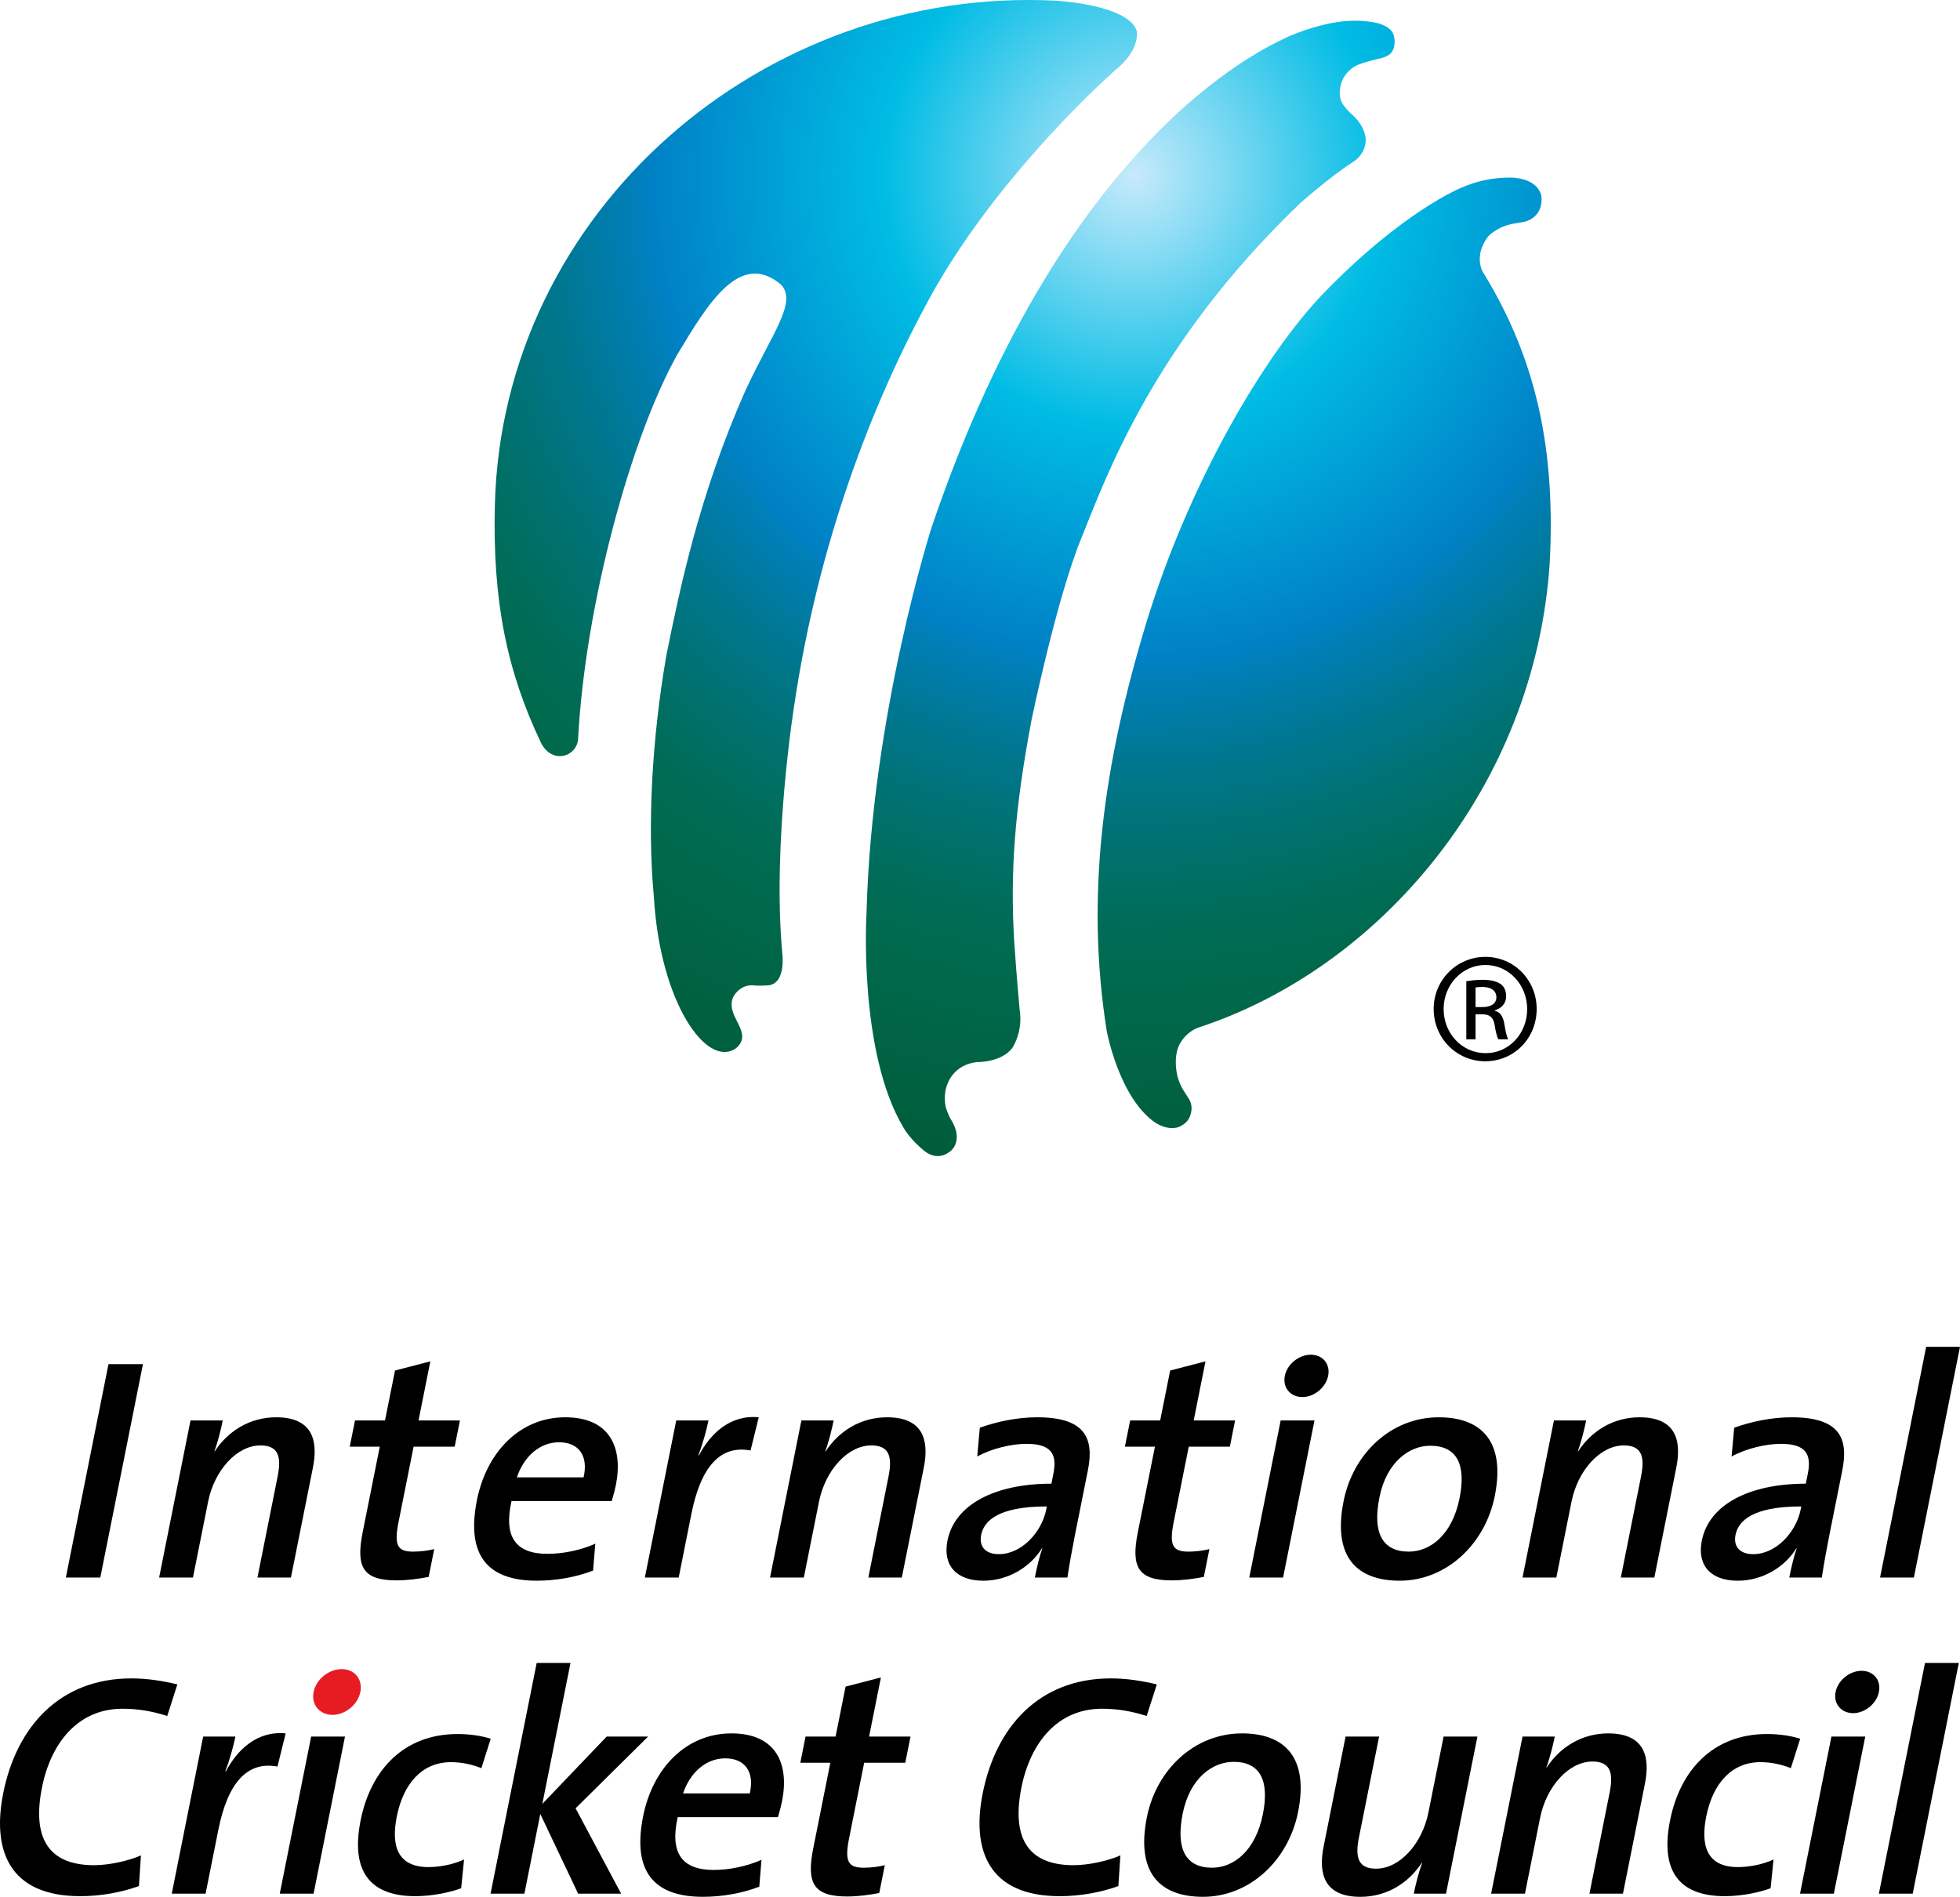 <?xml version="1.0" encoding="utf-8"?>
<!-- Generator: Adobe Illustrator 19.0.0, SVG Export Plug-In . SVG Version: 6.00 Build 0)  -->
<svg version="1.1" id="Layer_1" xmlns="http://www.w3.org/2000/svg" xmlns:xlink="http://www.w3.org/1999/xlink" x="0px" y="0px"
	 viewBox="2479.636 -194.978 1151.474 1114.522"
	 style="enable-background:new 2479.636 -194.978 1151.474 1114.522;" xml:space="preserve">
<style type="text/css">
	.st0{fill:#E71C23;}
	.st1{clip-path:url(#SVGID_2_);fill:url(#SVGID_3_);}
</style>
<g>
	<path d="M2561.262,913.223l1.186-18.022c-7.542,3.341-18.986,5.761-27.522,5.761
		c-27.309,0-36.444-16.528-30.619-45.687c5.243-26.185,21.133-46.248,47.32-46.248
		c9.101,0,17.707,1.49,26.253,4.28l5.948-18.568
		c-8.335-2.05-17.683-3.536-26.979-3.536c-42.152,0-67.523,28.42-75.312,67.412
		c-6.686,33.426,3.314,60.549,45.279,60.549
		C2538.9,919.164,2551.053,916.925,2561.262,913.223L2561.262,913.223z"/>
	<path d="M2647.462,823.519c-16.933-1.67-28.511,9.832-35.105,22.284h-0.365
		c2.717-7.061,4.902-15.223,5.948-20.424h-18.945l-18.448,92.305h19.871
		l7.502-37.521c5.519-27.669,16.998-40.486,34.723-37.151L2647.462,823.519
		L2647.462,823.519z"/>
	<polygon points="2663.862,917.684 2682.309,825.379 2662.439,825.379 2643.989,917.684 	"/>
	<path class="st0" d="M2691.337,799.195c1.521-7.621-3.528-13.448-10.952-13.448
		c-7.621,0-15.035,6.026-16.513,13.448c-1.485,7.412,3.519,13.439,11.149,13.439
		C2682.445,812.633,2689.859,806.606,2691.337,799.195L2691.337,799.195z"/>
	<path d="M2750.561,914.514l1.711-16.903c-5.948,2.785-13.899,4.46-20.948,4.46
		c-18.388,0-21.954-12.817-18.582-29.715c3.898-19.503,14.924-31.936,31.829-31.936
		c6.681,0,12.705,1.481,17.866,3.526l5.495-17.278
		c-5.763-1.86-12.622-2.776-19.498-2.776c-31.77,0-51.076,21.358-56.936,50.694
		c-6.574,32.88,8.359,44.577,32.13,44.577
		C2733.85,919.164,2743.958,916.925,2750.561,914.514L2750.561,914.514z"/>
	<polygon points="2844.541,917.684 2817.787,867.527 2860.388,825.379 2836.056,825.379 
		2798.253,864.926 2814.802,782.102 2794.934,782.102 2767.838,917.684 2787.714,917.684 
		2797.058,870.877 2819.274,917.684 	"/>
	<path d="M2939.067,863.445c4.377-21.914-3.353-39.927-29.729-39.927
		c-26.925,0-46.312,20.803-51.871,48.648c-6.496,32.505,6.311,47.368,35.098,47.368
		c11.334,0,23.081-2.04,33.139-5.946l1.293-15.783
		c-8.354,3.715-18.64,5.946-28.106,5.946c-18.397,0-25.924-9.661-21.109-31.024
		h58.875C2937.731,869.206,2938.547,866.055,2939.067,863.445L2939.067,863.445z
		 M2920.131,858.804h-39.203c4.164-12.442,13.586-20.623,24.733-20.623
		C2917.366,838.182,2923.011,846.177,2920.131,858.804L2920.131,858.804z"/>
	<path d="M2996.176,917.304l3.274-16.343c-3.711,0.93-8.29,1.485-12.376,1.485
		c-9.286,0-11.327-3.716-8.577-17.453l8.826-44.212h24.144l3.082-15.403h-24.336
		l6.945-34.735l-20.758,5.391l-5.87,29.344h-17.646l-3.07,15.403h17.633
		l-10.057,50.333c-4.112,20.618,0.306,28.23,19.994,28.23
		C2983.509,919.345,2990.579,918.415,2996.176,917.304L2996.176,917.304z"/>
	<path d="M3136.672,913.223l1.177-18.022c-7.535,3.341-18.971,5.761-27.513,5.761
		c-27.294,0-36.434-16.528-30.616-45.687c5.239-26.185,21.135-46.248,47.31-46.248
		c9.106,0,17.719,1.49,26.27,4.28l5.937-18.568
		c-8.323-2.05-17.676-3.536-26.967-3.536c-42.157,0-67.497,28.42-75.284,67.412
		c-6.681,33.426,3.317,60.549,45.256,60.549
		C3114.312,919.164,3126.465,916.925,3136.672,913.223L3136.672,913.223z"/>
	<path d="M3242.23,869.757c6.496-32.5-8.205-46.243-32.909-46.243
		c-28.044,0-50.328,21.358-55.899,49.209c-6.491,32.5,7.374,46.812,32.999,46.812
		C3213.726,919.535,3236.56,898.176,3242.23,869.757L3242.23,869.757z M3221.546,871.062
		c-4.271,21.358-17.046,31.38-29.862,31.38c-15.413,0-21.387-10.947-17.245-31.756
		c4.238-21.173,17.785-30.455,29.862-30.455
		C3220.093,840.232,3225.484,851.373,3221.546,871.062L3221.546,871.062z"/>
	<path d="M3329.149,917.684l18.45-92.305h-19.864l-8.912,44.568
		c-3.673,18.383-16.822,33.06-30.749,33.06c-10.592,0-12.404-6.677-10.107-18.198
		l11.882-59.43H3270.156l-12.917,64.64c-3.265,16.333,0.598,29.525,21.591,29.525
		c15.603,0,28.377-8.176,36.131-20.063l0.156,0.19
		c-1.974,5.196-3.934,13.182-4.911,18.013H3329.149L3329.149,917.684z"/>
	<path d="M3433.099,917.684l12.917-64.64c3.264-16.343-0.598-29.525-21.582-29.525
		c-15.603,0-28.377,8.172-36.145,20.054l-0.147-0.18
		c1.969-5.211,3.939-13.187,4.907-18.013h-18.943l-18.449,92.305h19.873
		l8.902-44.582c3.683-18.388,16.827-33.055,30.75-33.055
		c10.591,0,12.414,6.681,10.107,18.198l-11.872,59.43h19.683V917.684z"/>
	<path d="M3519.848,914.514l1.713-16.903c-5.95,2.785-13.889,4.46-20.955,4.46
		c-18.383,0-21.951-12.817-18.583-29.715c3.901-19.503,14.929-31.936,31.831-31.936
		c6.691,0,12.698,1.481,17.871,3.526l5.5-17.278
		c-5.765-1.86-12.637-2.776-19.517-2.776c-31.746,0-51.069,21.358-56.925,50.694
		c-6.567,32.88,8.361,44.577,32.135,44.577
		C3503.139,919.164,3513.228,916.925,3519.848,914.514L3519.848,914.514z"/>
	<path d="M3583.463,799.195c1.409-7.066-3.265-12.452-10.145-12.452
		c-7.047,0-13.918,5.575-15.294,12.452c-1.372,6.871,3.264,12.432,10.326,12.432
		C3575.211,811.627,3582.092,806.066,3583.463,799.195L3583.463,799.195z M3556.998,917.684
		l18.45-92.305h-19.874l-18.449,92.305H3556.998L3556.998,917.684z"/>
	<polygon points="3603.331,917.684 3630.417,782.102 3610.553,782.102 3583.458,917.684 	"/>
	<polygon points="2538.561,731.944 2563.614,606.584 2543.366,606.584 2518.318,731.944 	"/>
	<path d="M2650.554,731.944l12.921-64.64c3.265-16.334-0.607-29.52-21.591-29.52
		c-15.593,0-28.372,8.171-36.128,20.058l-0.149-0.185
		c1.967-5.196,3.936-13.187,4.887-18.018h-18.936l-18.435,92.305h19.873
		l8.903-44.577c3.675-18.378,16.827-33.056,30.744-33.056
		c10.594,0,12.421,6.681,10.103,18.203l-11.865,59.425h19.674V731.944z"/>
	<path d="M2731.473,731.57l3.265-16.329c-3.711,0.916-8.278,1.481-12.376,1.481
		c-9.284,0-11.318-3.72-8.57-17.453l8.829-44.211h24.134l3.082-15.418h-24.317
		l6.935-34.726l-20.758,5.386l-5.875,29.34h-17.634l-3.082,15.418h17.645
		l-10.069,50.323c-4.107,20.614,0.31,28.235,19.996,28.235
		C2718.801,733.615,2725.866,732.685,2731.473,731.57L2731.473,731.57z"/>
	<path d="M2841.435,677.716c4.361-21.919-3.357-39.932-29.727-39.932
		c-26.925,0-46.314,20.799-51.878,48.658c-6.496,32.5,6.323,47.357,35.108,47.357
		c11.332,0,23.057-2.04,33.124-5.946l1.303-15.783
		c-8.352,3.715-18.64,5.941-28.115,5.941c-18.381,0-25.933-9.652-21.097-31.01
		h58.87C2840.09,683.467,2840.906,680.321,2841.435,677.716L2841.435,677.716z
		 M2822.485,673.075h-39.189c4.169-12.452,13.595-20.613,24.733-20.613
		C2819.726,652.461,2825.391,660.443,2822.485,673.075L2822.485,673.075z"/>
	<path d="M2925.388,637.784c-16.936-1.675-28.524,9.837-35.094,22.284h-0.375
		c2.717-7.052,4.899-15.228,5.939-20.428h-18.941l-18.43,92.305h19.873
		l7.488-37.516c5.531-27.669,17.007-40.487,34.724-37.141L2925.388,637.784
		L2925.388,637.784z"/>
	<path d="M3009.442,731.944l12.926-64.64c3.26-16.334-0.607-29.52-21.591-29.52
		c-15.598,0-28.372,8.171-36.126,20.058l-0.161-0.185
		c1.979-5.196,3.937-13.187,4.897-18.018h-18.945l-18.431,92.305h19.868
		l8.907-44.577c3.68-18.378,16.819-33.056,30.744-33.056
		c10.594,0,12.411,6.681,10.108,18.203l-11.866,59.425h19.669V731.944z"/>
	<path d="M3106.719,731.944c1.186-7.801,2.899-17.273,4.489-25.269l7.54-37.687
		c3.773-18.948-1.566-31.205-29.795-31.205c-11.887,0-23.897,2.605-33.694,6.131
		l-1.512,16.907c8.746-4.831,20.391-7.436,28.923-7.436
		c14.483,0,18.127,5.955,15.835,17.463l-1.187,5.946
		c-33.217,0-56.832,12.257-61.055,33.426c-2.935,14.682,5.305,23.589,21.105,23.589
		c14.634,0,27.778-8.176,34.422-19.128l0.152,0.18
		c-1.746,5.011-3.156,11.142-4.351,17.093h19.128V731.944z M3094.273,692.018
		c-2.634,13.178-14.335,26.185-27.869,26.185c-7.787,0-11.723-4.461-10.352-11.327
		c1.601-7.996,9.64-16.717,38.586-16.717L3094.273,692.018L3094.273,692.018z"/>
	<path d="M3186.867,731.57l3.275-16.329c-3.716,0.916-8.285,1.481-12.367,1.481
		c-9.291,0-11.341-3.72-8.584-17.453l8.822-44.211h24.153l3.075-15.418h-24.324
		l6.933-34.726l-20.751,5.386l-5.875,29.34h-17.633l-3.085,15.418h17.643
		l-10.06,50.323c-4.119,20.614,0.304,28.235,19.987,28.235
		C3174.202,733.615,3181.258,732.685,3186.867,731.57L3186.867,731.57z"/>
	<path d="M3259.897,613.446c1.415-7.047-3.274-12.438-10.146-12.438
		c-7.051,0-13.922,5.566-15.299,12.438c-1.376,6.881,3.265,12.452,10.335,12.452
		C3251.659,625.897,3258.53,620.326,3259.897,613.446L3259.897,613.446z M3233.437,731.944
		l18.44-92.305h-19.873l-18.44,92.305H3233.437L3233.437,731.944z"/>
	<path d="M3357.802,684.036c6.482-32.515-8.229-46.252-32.923-46.252
		c-28.045,0-50.328,21.358-55.894,49.218c-6.487,32.5,7.369,46.798,32.994,46.798
		C3329.273,733.8,3352.117,712.441,3357.802,684.036L3357.802,684.036z
		 M3337.112,685.317c-4.271,21.358-17.05,31.395-29.867,31.395
		c-15.408,0-21.392-10.952-17.23-31.755c4.218-21.173,17.781-30.455,29.862-30.455
		C3335.66,654.502,3341.046,665.644,3337.112,685.317L3337.112,685.317z"/>
	<path d="M3451.54,731.944l12.907-64.64c3.275-16.334-0.588-29.52-21.581-29.52
		c-15.602,0-28.367,8.171-36.13,20.058l-0.142-0.185
		c1.95-5.196,3.929-13.187,4.888-18.018h-18.934l-18.45,92.305h19.869
		l8.916-44.577c3.673-18.378,16.818-33.056,30.745-33.056
		c10.587,0,12.409,6.681,10.103,18.203l-11.873,59.425h19.684V731.944z"/>
	<path d="M3549.928,731.944c1.187-7.801,2.899-17.273,4.499-25.269l7.531-37.687
		c3.792-18.948-1.566-31.205-29.795-31.205c-11.882,0-23.916,2.605-33.72,6.131
		l-1.518,16.907c8.76-4.831,20.433-7.436,28.97-7.436
		c14.478,0,18.122,5.955,15.821,17.463l-1.186,5.946
		c-33.245,0-56.863,12.257-61.096,33.426c-2.932,14.682,5.324,23.589,21.098,23.589
		c14.682,0,27.822-8.176,34.484-19.128l0.138,0.18
		c-1.742,5.011-3.151,11.142-4.347,17.093h19.123V731.944z M3537.495,692.018
		c-2.648,13.178-14.34,26.185-27.902,26.185c-7.796,0-11.74-4.461-10.364-11.327
		c1.595-7.996,9.656-16.717,38.627-16.717L3537.495,692.018L3537.495,692.018z"/>
	<polygon points="3604.014,731.944 3631.11,596.372 3611.237,596.372 3584.142,731.944 	"/>
</g>
<g>
	<g>
		<g>
			<defs>
				<path id="SVGID_1_" d="M3243.241-75.361c0,0,17.686-15.806,31.746-24.742
					c0,0,6.928-4.233,6.999-12.62c0,0,0.351-8.031-9.077-15.894
					c0,0-2.904-2.676-4.959-6.117c0,0-3.16-5.575,0.646-13.866
					c0,0,3.037-6.271,9.5-8.556c0,0,3.027-1.253,10.762-3.168
					c0,0,4.741-0.672,7.417-2.925c3.065-2.688,3.35-8.309,1.722-12.148
					c0,0-2.207-6.211-16.348-7.09c0,0-9.481-1.357-22.237,1.594
					c0,0-9.377,1.758-22.194,7.09c-7.635,4.095-129.93,51.462-210.334,288.857
					c0,0-35.122,109.656-38.178,226.432c0,0-5.009,81.588,21.788,126.212
					c0,0,3.874,7.09,12.694,13.951c0,0,7.395,6.316,15.156-0.522
					c0,0,7.789-6.079-0.24-18.687c0,0-1.243-1.908-2.769-6.539
					c0,0-1.905-7.251,0.951-14.008c0,0,3.421-11.303,17.299-12.817
					c0,0,14.032,0.38,20.704-8.186c0,0,6.539-9.281,4.356-22.73
					c0,0-1.623-17.273-3.179-40.021c-2.364-40.582,0.114-76.724,10.165-129.966
					c0,0,14.577-70.816,29.136-106.598C3129.335,85.802,3156.488,7.861,3243.241-75.361z
					 M3350.854-35.069c0,0-5.808-9.282,3.027-20.976c0,0,5.305-5.88,15.1-7.552
					c0,0,2.61-0.417,5.732-0.956c0,0,10.962-1.715,10.592-13.904
					c0,0,0.219-10.508-15.935-12.075c0,0-14.871-1.423-31.143,5.832
					c0,0-33.587,13.266-80.527,61.515c-35.575,36.702-79.944,112.904-104.69,194.393
					c-25.193,82.945-35.87,160.055-23.138,239.857c0,0,7.289,38.973,28.315,53.47
					c0,0,7.052,5.091,14.16,2.634c0,0,3.933-1.794,5.39-4.299
					c1.661-2.667,3.374-7.972-0.081-12.879c0,0-1.077-1.746-2.643-4.133
					c0,0-3.464-5.277-4.214-11.54c0,0-2.026-11.004,3.065-17.723
					c4.218-6.331,10.326-7.977,10.326-7.977
					c106.303-34.982,197.166-141.139,205.878-272.663
					C3393.519,70.19,3382.761,16.74,3350.854-35.069z M3026.472-21.071
					c35.395-64.291,94.35-120.677,111.196-135.171
					c11.541-10.627,9.875-20.082,9.875-20.082
					c-2.396-10.005-21.966-16.302-47.049-18.217
					c-172.394-9.039-325.706,123.491-330.129,296.072
					c-1.443,56.402,7.028,97.802,27.031,139.803
					c6.128,12.532,20.302,8.928,21.823-1.419
					c4.048-79.255,31.074-177.931,58.31-226.553
					c18.241-30.482,36.963-61.297,60.896-41.146
					c9.813,10.419-5.127,28.362-20.905,62.339
					c-27.172,61.449-38.406,116.031-46.421,155.609
					c-8.421,48.644-11.268,99.516-7.327,141.815
					c3.593,62.018,31.001,100.963,48.193,89.01
					c11.156-9.462-6.899-18.725-1.487-30.365c0,0,3.35-6.7,10.997-6.714
					c0,0,2.93,0.522,9.102,0.095c11.192-0.683,8.629-19.038,8.629-19.038
					c-5.968-64.947,7.104-146.036,7.104-146.036
					C2960.261,125.423,2991.084,43.228,3026.472-21.071z"/>
			</defs>
			<clipPath id="SVGID_2_">
				<use xlink:href="#SVGID_1_"  style="overflow:visible;"/>
			</clipPath>
			
				<radialGradient id="SVGID_3_" cx="3146.002" cy="648.897" r="589.574" gradientTransform="matrix(1 0 0 -1 -0.015 556.845)" gradientUnits="userSpaceOnUse">
				<stop  offset="0" style="stop-color:#C7EAFB"/>
				<stop  offset="0.25" style="stop-color:#00BCE4"/>
				<stop  offset="0.48" style="stop-color:#0081C6"/>
				<stop  offset="0.501" style="stop-color:#007FB9"/>
				<stop  offset="0.583" style="stop-color:#007791"/>
				<stop  offset="0.656" style="stop-color:#007274"/>
				<stop  offset="0.719" style="stop-color:#006E5F"/>
				<stop  offset="0.769" style="stop-color:#006B52"/>
				<stop  offset="0.8" style="stop-color:#006A4E"/>
				<stop  offset="1" style="stop-color:#005C39"/>
			</radialGradient>
			<path class="st1" d="M2556.904-91.057c0-327.001,264.055-591.059,588.907-591.059
				c325.203,0,589.259,264.058,589.259,591.059c0,325.025-264.056,589.069-589.259,589.069
				C2820.954,498.022,2556.904,233.969,2556.904-91.057z"/>
		</g>
	</g>
	<g>
		<path d="M3352.354,367.261c16.722,0,30.056,13.595,30.056,30.598
			c0,17.268-13.325,30.74-30.189,30.74c-16.731,0-30.322-13.472-30.322-30.74
			c0-17.002,13.591-30.598,30.322-30.598H3352.354z M3352.221,372.025
			c-13.467,0-24.476,11.55-24.476,25.833c0,14.549,11.009,25.966,24.609,25.966
			c13.6,0.142,24.476-11.418,24.476-25.834c0-14.416-10.876-25.966-24.476-25.966
			H3352.221z M3346.512,415.672h-5.443v-34.133c2.852-0.403,5.581-0.816,9.652-0.816
			c5.163,0,8.57,1.087,10.615,2.587c2.026,1.5,3.127,3.806,3.127,7.07
			c0,4.489-2.999,7.204-6.672,8.295v0.275c2.99,0.541,5.039,3.265,5.723,8.29
			c0.821,5.31,1.627,7.35,2.164,8.432h-5.704
			c-0.816-1.091-1.632-4.218-2.315-8.712c-0.816-4.347-2.99-5.969-7.346-5.969
			h-3.801V415.672z M3346.512,396.767h3.944c4.489,0,8.295-1.623,8.295-5.846
			c0-2.99-2.174-5.979-8.295-5.979c-1.765,0-2.99,0.142-3.944,0.275V396.767z"/>
	</g>
</g>
</svg>
